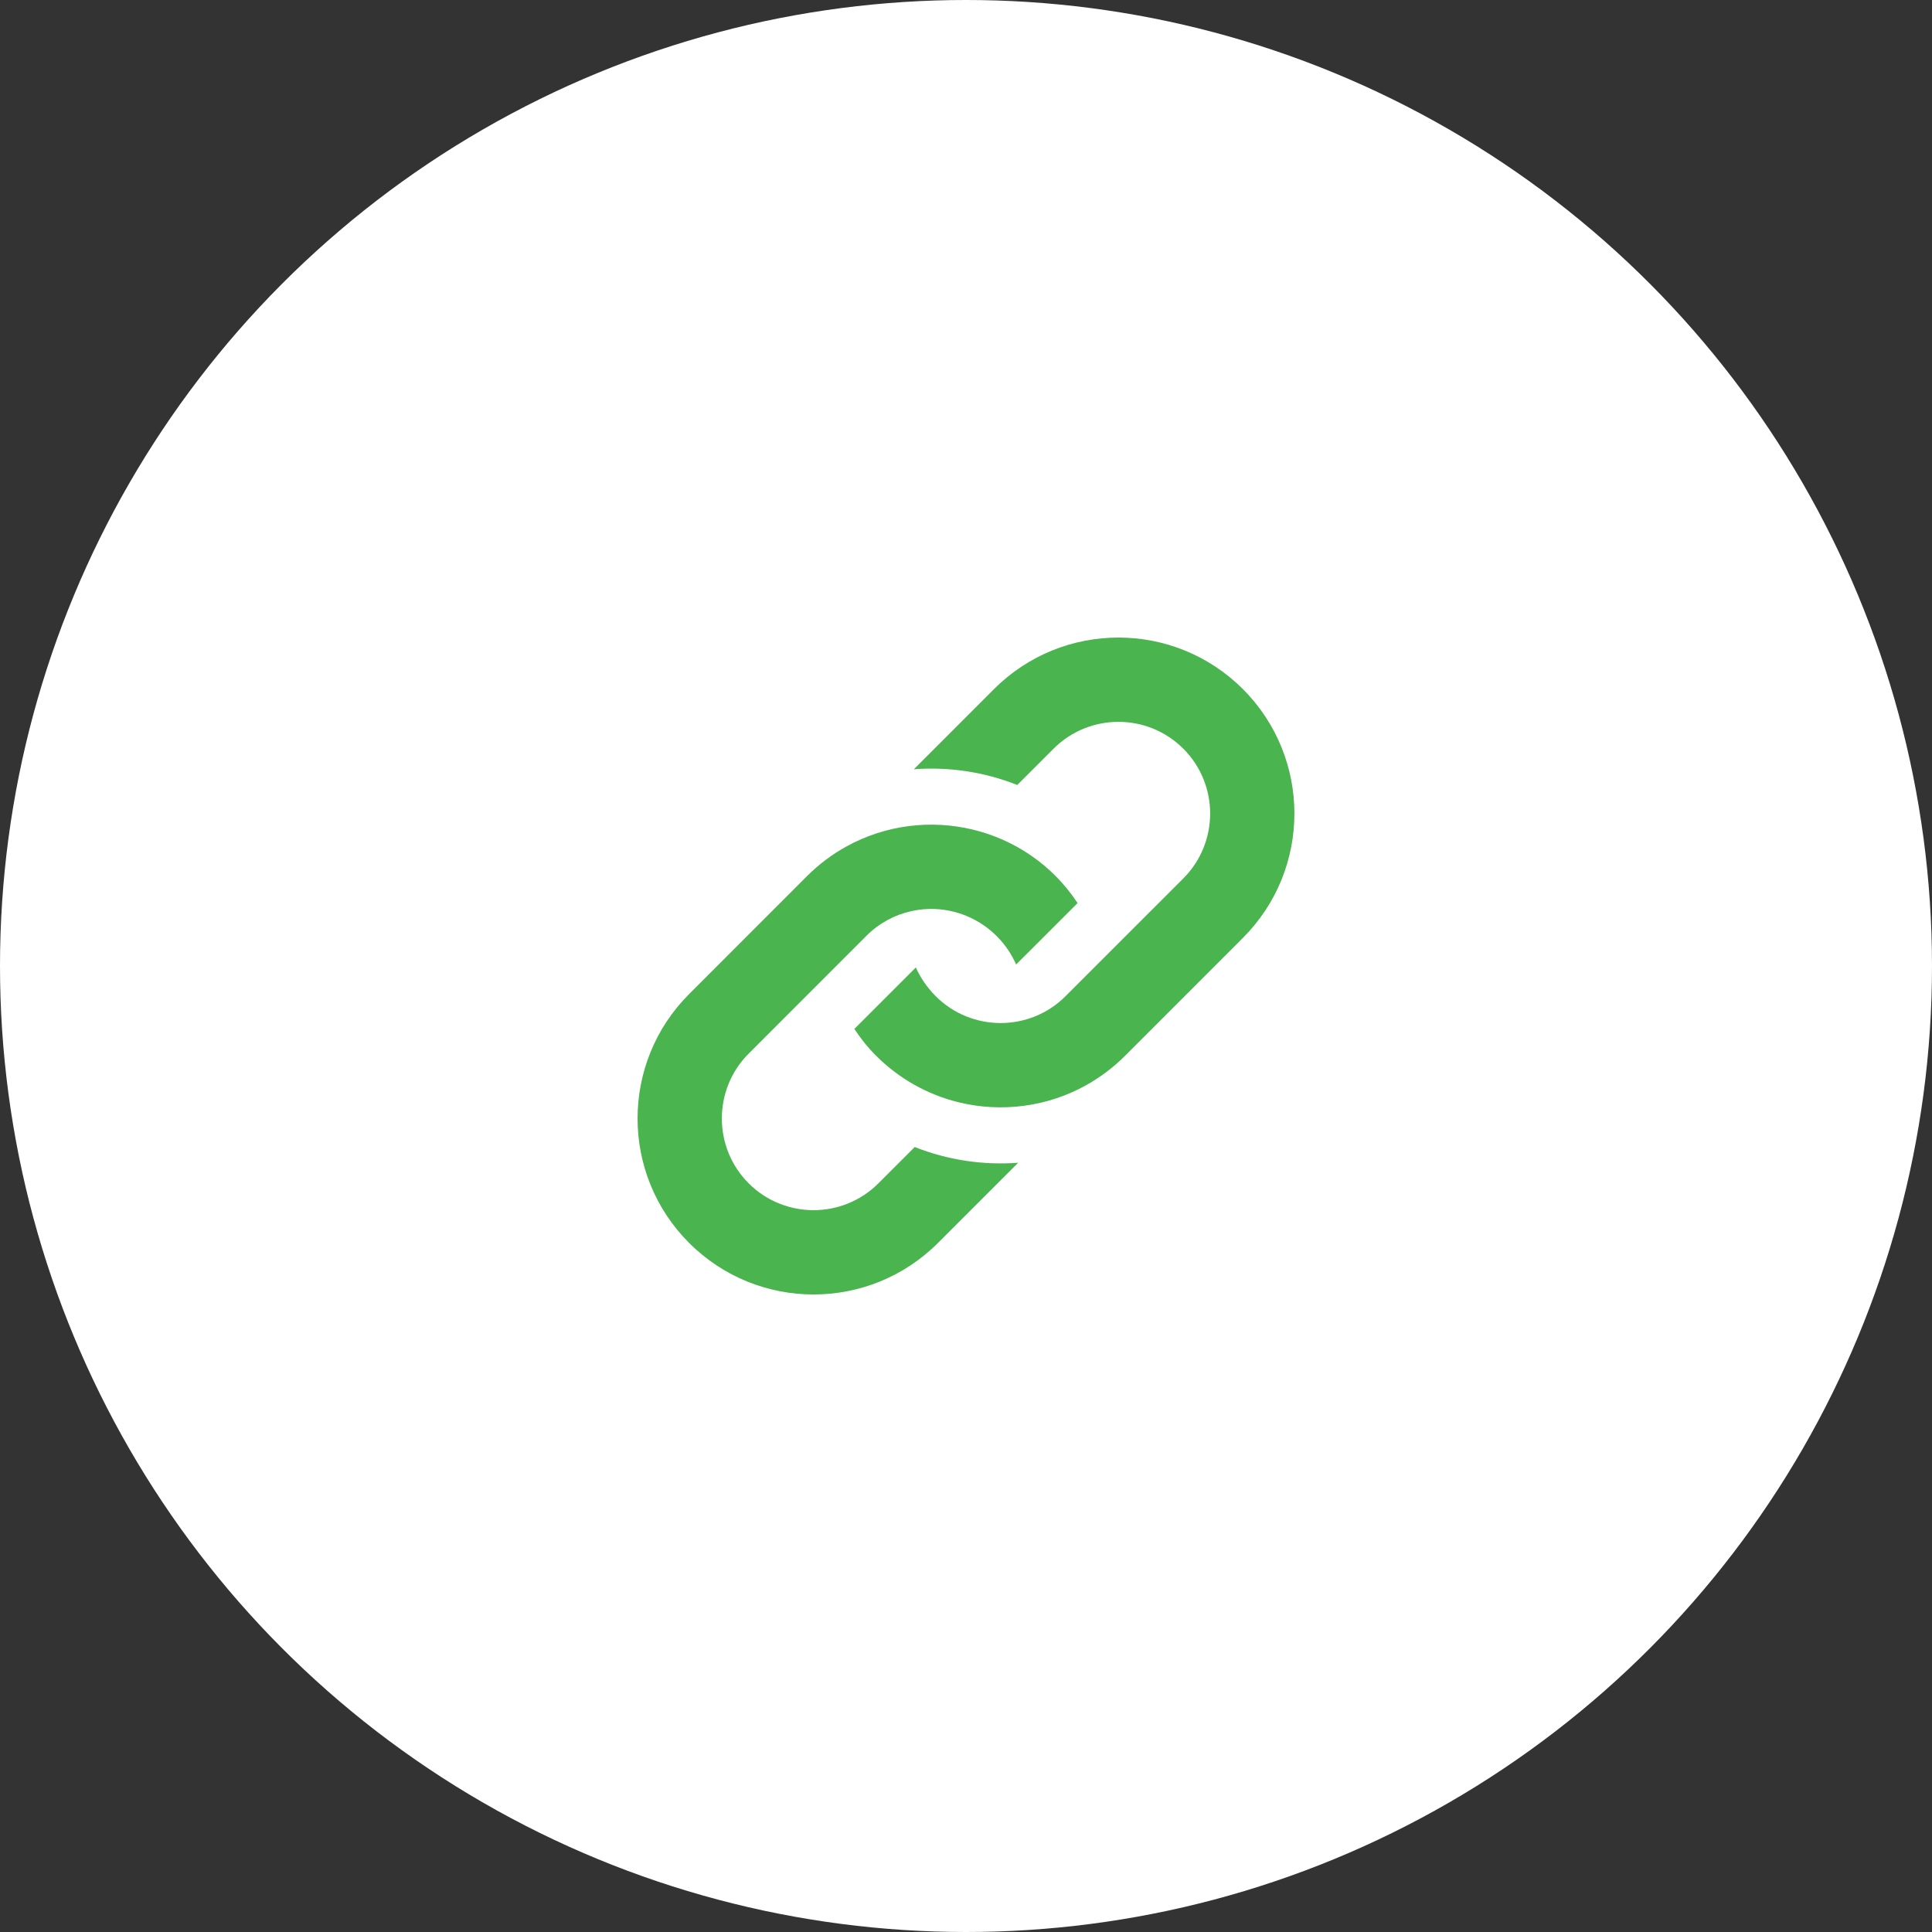 <svg width="100" height="100" viewBox="0 0 100 100" fill="none" xmlns="http://www.w3.org/2000/svg">
<rect x="0" y="0" width="100" height="100" fill="#333333" stroke="none"/>
<circle cx="50" cy="50" r="50" fill="white"/>
<g clip-path="url(#clip0)">
<path d="M41.766 45.352C42.388 44.73 43.078 44.217 43.812 43.812C47.902 41.558 53.146 42.756 55.776 46.743L52.594 49.923C51.681 47.842 49.416 46.658 47.162 47.162C46.313 47.352 45.508 47.776 44.849 48.434L38.751 54.535C36.9 56.386 36.9 59.398 38.751 61.249C40.603 63.101 43.615 63.101 45.466 61.249L47.346 59.37C49.056 60.048 50.889 60.319 52.7 60.184L48.55 64.334C44.993 67.891 39.226 67.891 35.669 64.334C32.111 60.776 32.111 55.009 35.669 51.452L41.766 45.352V45.352ZM51.45 35.667L47.301 39.817C49.11 39.681 50.945 39.953 52.654 40.63L54.533 38.752C56.385 36.9 59.397 36.9 61.248 38.752C63.1 40.603 63.1 43.615 61.248 45.467L55.149 51.565C53.292 53.422 50.276 53.407 48.434 51.565C48.005 51.136 47.635 50.602 47.404 50.076L44.222 53.257C44.557 53.764 44.904 54.202 45.35 54.648C46.501 55.798 47.965 56.655 49.651 57.062C51.836 57.587 54.176 57.297 56.186 56.188C56.92 55.783 57.61 55.27 58.232 54.648L64.329 48.549C67.888 44.992 67.888 39.225 64.331 35.667C60.773 32.111 55.008 32.111 51.45 35.667V35.667Z" fill="#4AB44F"/>
</g>
<defs>
<clipPath id="clip0">
<rect width="34" height="34" fill="white" transform="translate(33 33)"/>
</clipPath>
</defs>
</svg>
